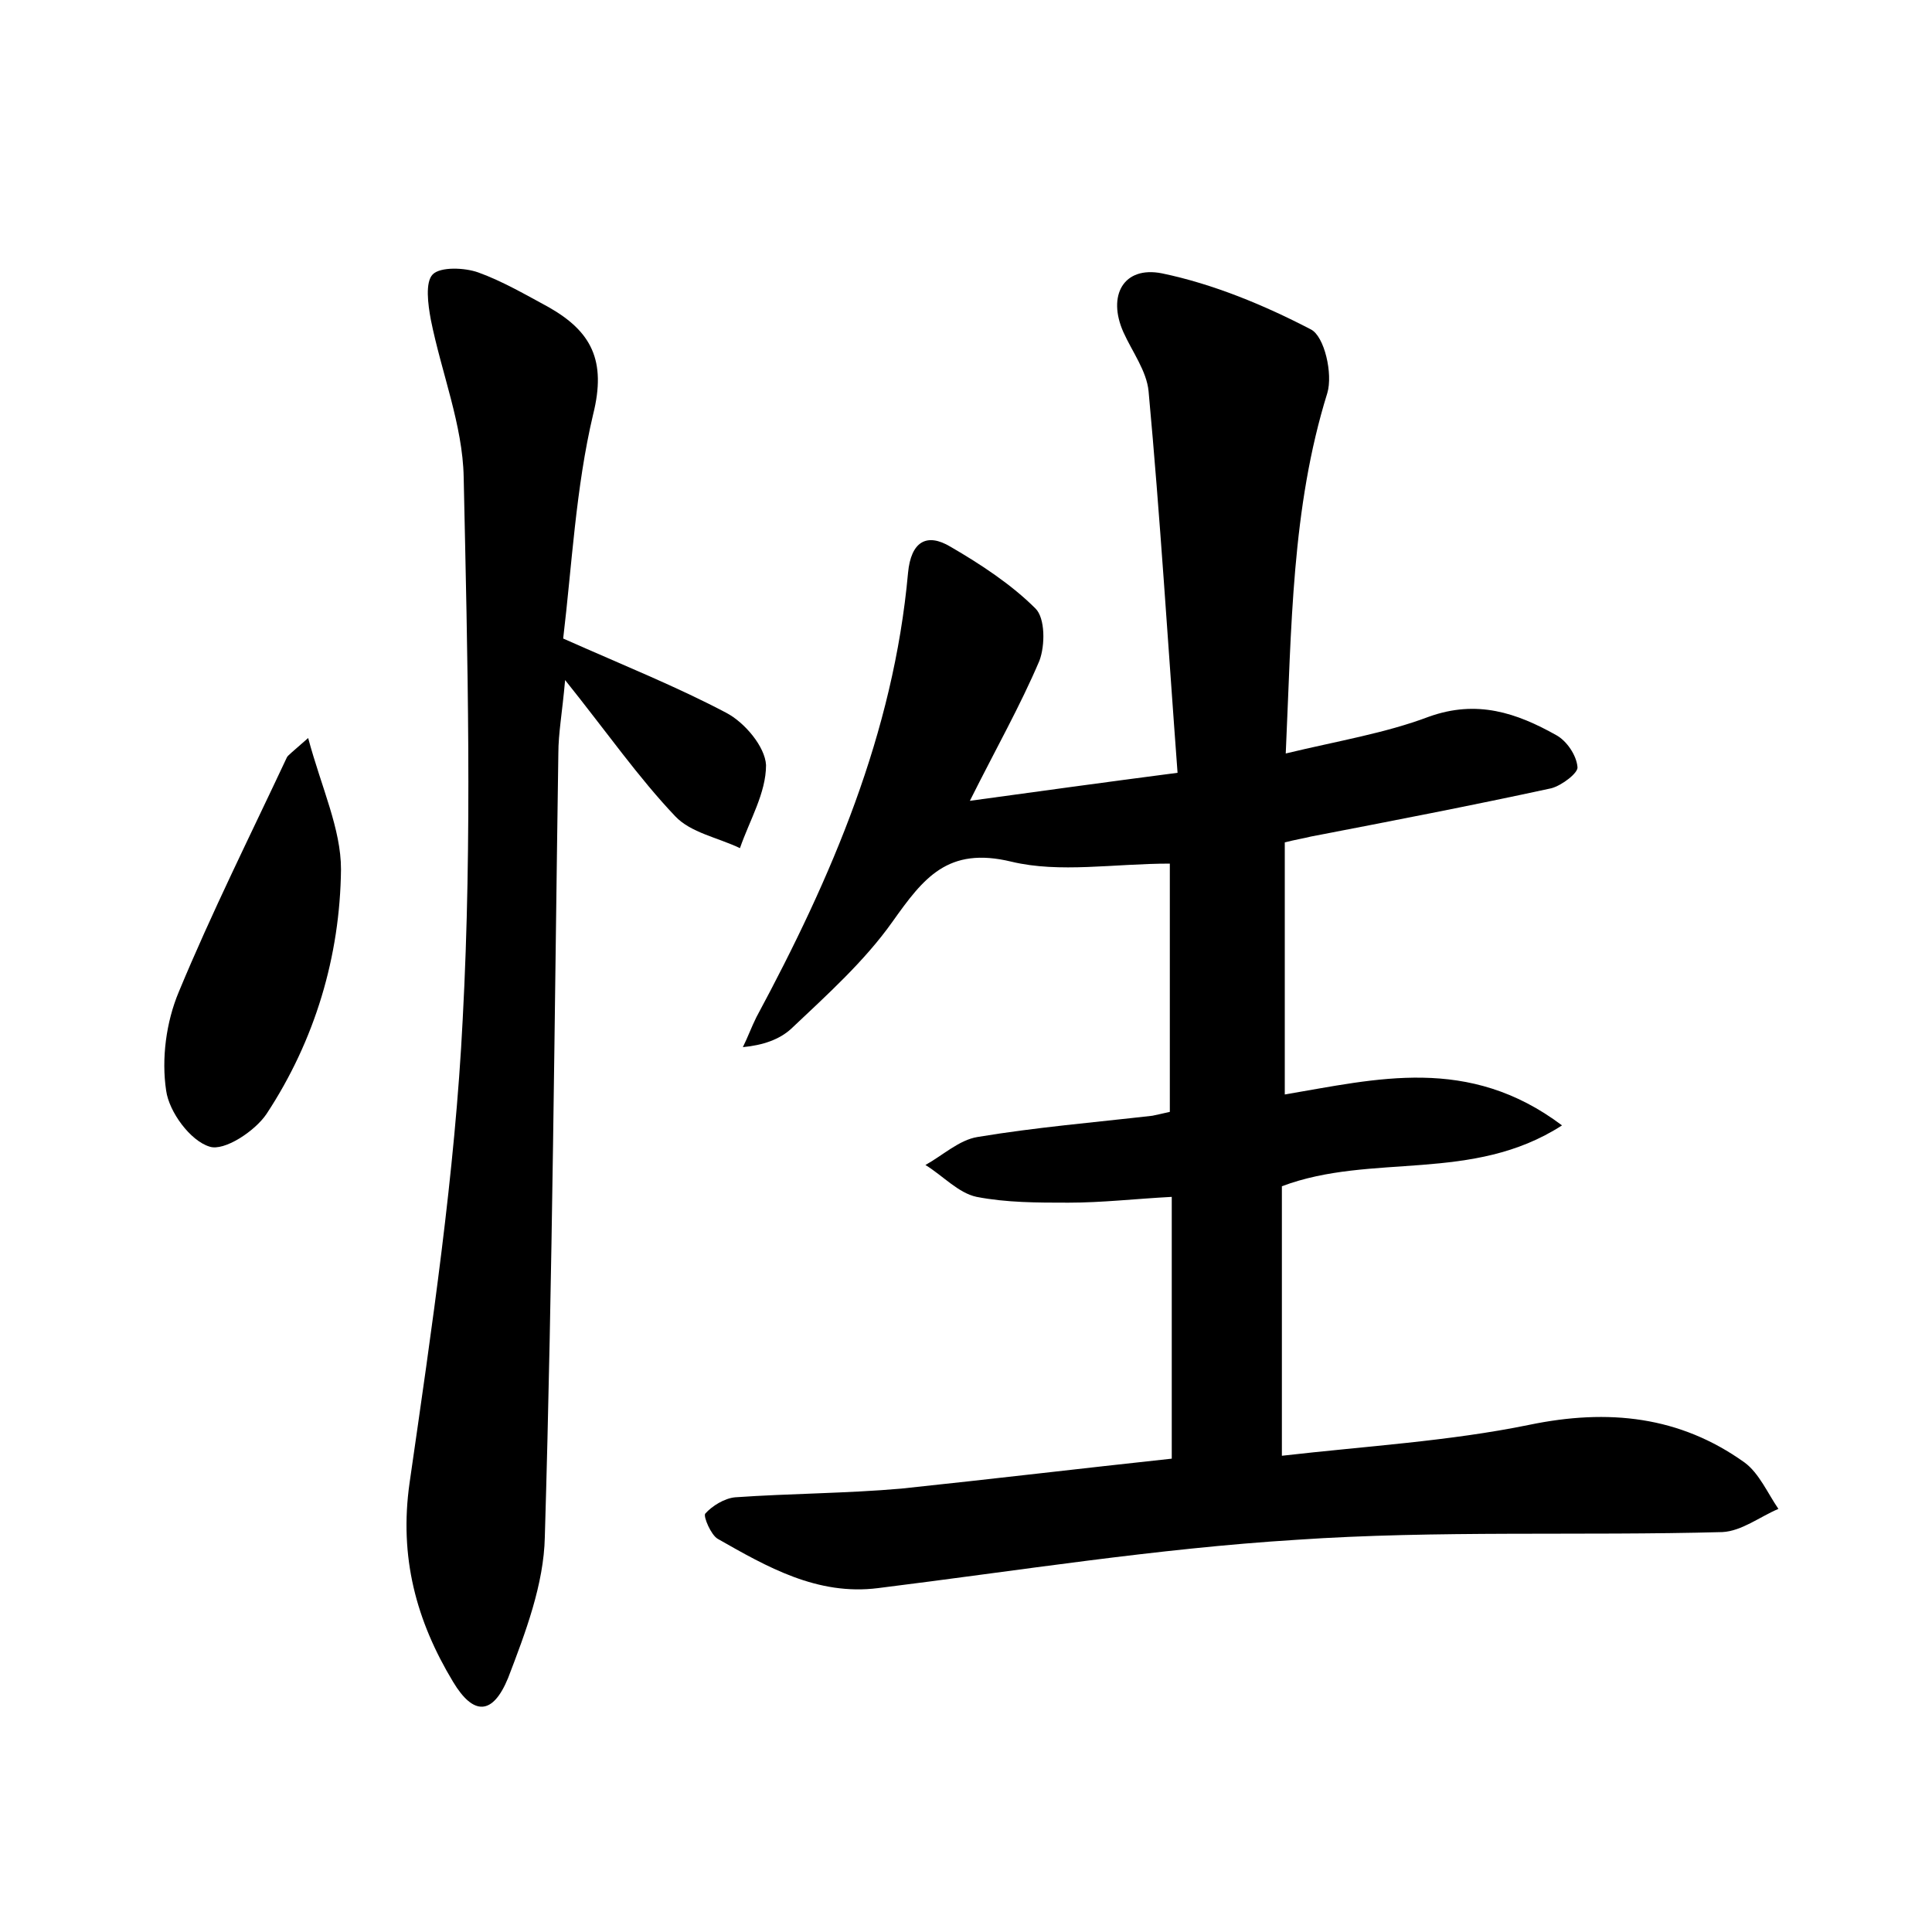 <?xml version="1.0" encoding="utf-8"?>
<!-- Generator: Adobe Illustrator 22.0.0, SVG Export Plug-In . SVG Version: 6.00 Build 0)  -->
<svg version="1.1" id="图层_1" xmlns="http://www.w3.org/2000/svg" xmlns:xlink="http://www.w3.org/1999/xlink" x="0px" y="0px"
	 viewBox="0 0 200 200" style="enable-background:new 0 0 200 200;" xml:space="preserve">
<style type="text/css">
	.st0{fill:#FFFFFF;}
</style>
<g>
	
	<path d="M121.3,151c0-9.1,0-17.8,0-27.1c-3.8,0.2-7.2,0.6-10.7,0.6c-3.2,0-6.4,0-9.5-0.6c-1.9-0.4-3.5-2.2-5.3-3.3
		c1.8-1,3.5-2.6,5.4-2.9c6-1,12-1.5,18.1-2.2c0.5-0.1,0.9-0.2,1.8-0.4c0-8.6,0-17.3,0-25.7c-5.8,0-11.4,1-16.4-0.2
		c-6.6-1.6-9.1,1.7-12.3,6.2c-2.9,4.1-6.8,7.6-10.5,11.1c-1.2,1.1-2.9,1.7-5,1.9c0.5-1,0.9-2.1,1.4-3.1C86.1,90.8,92.5,75.9,94,59.3
		c0.3-3.2,1.9-4.2,4.4-2.7c3.1,1.8,6.3,3.9,8.8,6.4c1,1,1,3.8,0.4,5.4c-2,4.7-4.5,9.1-7.2,14.5c7.3-1,13.8-1.9,21.5-2.9
		c-1-13.4-1.8-26.5-3-39.5c-0.2-2.1-1.7-4.1-2.6-6.1c-1.7-3.8,0-6.9,4-6.1c5.3,1.1,10.6,3.3,15.4,5.8c1.4,0.7,2.3,4.6,1.7,6.6
		c-3.7,11.9-3.7,24.2-4.3,37.3c5.4-1.3,10.3-2.1,14.8-3.8c5-1.8,9.1-0.4,13.2,1.9c1.1,0.6,2.1,2.1,2.2,3.3c0.1,0.6-1.6,1.9-2.7,2.2
		c-8.3,1.8-16.6,3.4-24.9,5c-0.8,0.2-1.5,0.3-2.7,0.6c0,8.6,0,17.2,0,26.1c9.5-1.6,19-4.1,28.7,3.2c-9.3,6-19.7,2.8-29,6.3
		c0,8.7,0,17.8,0,27.9c8.7-1,17.3-1.5,25.6-3.2c8.2-1.7,15.6-0.9,22.3,3.9c1.5,1.1,2.4,3.2,3.5,4.8c-1.9,0.8-3.8,2.3-5.8,2.4
		c-14.7,0.4-29.5-0.2-44.1,0.8c-14.5,0.9-28.8,3.2-43.3,5c-6.3,0.8-11.5-2.2-16.6-5.1c-0.7-0.4-1.5-2.3-1.3-2.6
		c0.7-0.8,2-1.6,3.1-1.7c5.7-0.4,11.5-0.4,17.2-0.9C102.8,153.1,112,152,121.3,151z"/>
	<path d="M58.3,66.1c6.3,2.8,11.8,5,16.9,7.7c1.9,1,4,3.5,4.1,5.4c0,2.9-1.7,5.7-2.7,8.6c-2.3-1.1-5.1-1.6-6.7-3.3
		c-3.8-4-7-8.6-11.4-14.1c-0.3,3.4-0.7,5.5-0.7,7.6c-0.4,27-0.6,54.1-1.4,81.1c-0.1,4.9-2,9.9-3.8,14.6c-1.6,3.9-3.6,3.9-5.7,0.4
		c-3.8-6.3-5.6-12.9-4.5-20.6c2.3-16,4.7-32,5.5-48c1-18.7,0.5-37.4,0.1-56.1c-0.1-5.4-2.3-10.8-3.4-16.3c-0.3-1.6-0.6-3.9,0.2-4.7
		c0.8-0.8,3.3-0.7,4.7-0.2c2.5,0.9,4.9,2.3,7.3,3.6c4.4,2.5,6,5.5,4.6,11.1C59.6,50.5,59.2,58.6,58.3,66.1z"/>
	<path d="M31.9,76.4c1.4,5.2,3.4,9.4,3.4,13.6c-0.1,9-2.7,17.7-7.7,25.3c-1.2,1.8-4.4,3.9-5.9,3.4c-2-0.6-4.2-3.6-4.5-5.8
		c-0.5-3.3,0-7.1,1.3-10.2c3.4-8.2,7.4-16.2,11.2-24.3C29.8,78.2,30.2,77.9,31.9,76.4z"/>
</g>
</svg>
